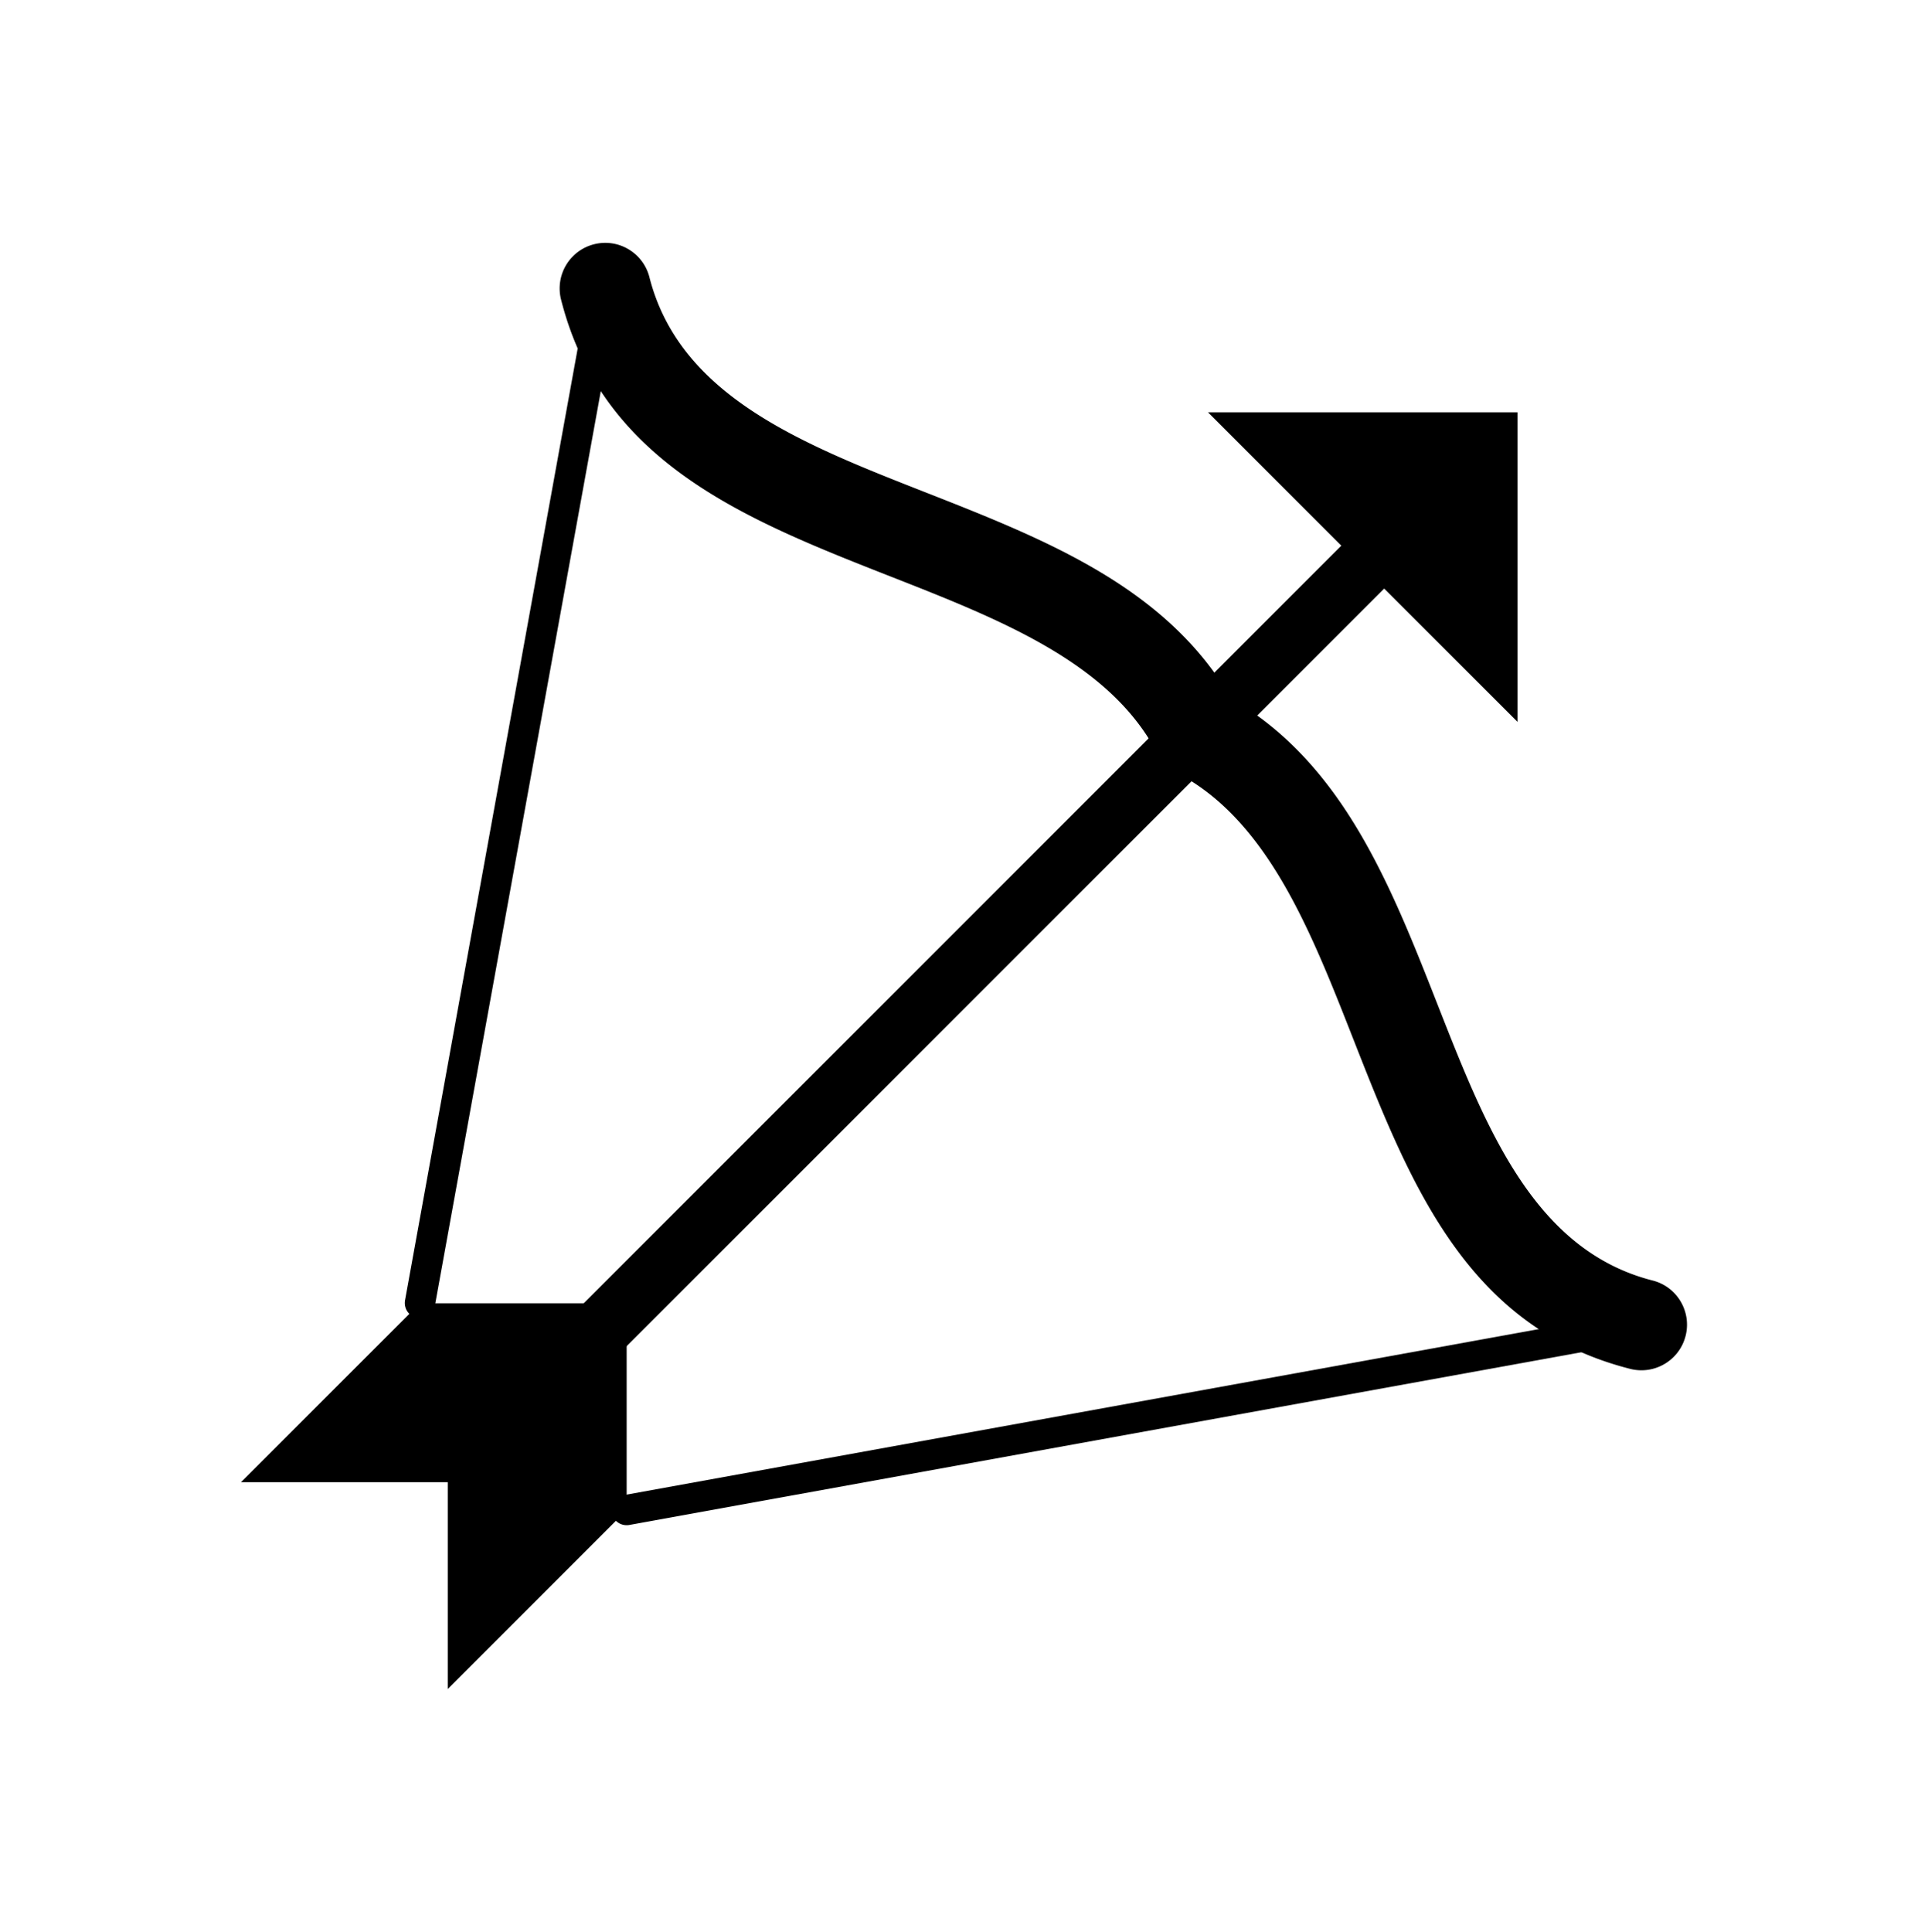 <svg xmlns="http://www.w3.org/2000/svg" viewBox="0 0 1050 1052">
  <g fill="none" fill-rule="evenodd">
    <g fill="currentColor">
      <path fill-rule="nonzero" d="M887.737 745.423c13.278 3.414 26.811-4.582 30.225-17.86 3.414-13.279-4.582-26.811-17.86-30.225-64.63-16.43-90.744-82.936-117.076-149.996-25.747-65.572-51.68-131.598-112.493-166.874-35.276-60.812-101.302-86.745-166.874-112.493C436.6 241.643 370.093 215.53 353.664 150.9c-3.414-13.279-16.947-21.275-30.225-17.86-13.279 3.413-21.275 16.946-17.86 30.224 22.652 89.111 100.972 119.864 179.944 150.874 58.85 23.107 118.116 46.387 144.162 95.035a24.76 24.76 0 0 0 11.088 11.625l.019-.037c49.357 25.754 72.8 85.45 96.07 144.717 31.01 78.972 61.764 157.292 150.874 179.945h.001Z"/>
      <path fill-rule="nonzero" d="M894.182 730.406a8.264 8.264 0 0 0-2.976-16.257L339.79 814.19a8.265 8.265 0 0 0-6.64 9.617 8.265 8.265 0 0 0 9.617 6.64l551.414-100.04Zm-673.63-22.178a8.265 8.265 0 0 0 16.257 2.976l100.04-551.413a8.264 8.264 0 0 0-16.257-2.977l-100.04 551.414Z"/>
      <path d="M826.46 224.537v168.591l-168.59-168.59z"/>
      <path fill-rule="nonzero" d="M765.516 308.838c6.45-6.45 6.45-16.907 0-23.357-6.45-6.45-16.907-6.45-23.356 0L317.928 709.713c-6.45 6.45-6.45 16.907 0 23.356 6.45 6.45 16.907 6.45 23.357 0l424.23-424.231Z"/>
      <path d="M341.282 709.72v112.602l-97.43 97.428V807.147H131.25l97.43-97.428z"/>
    </g>
    <path d="M0 1h1050v1050H0z"/>
  </g>
</svg>
